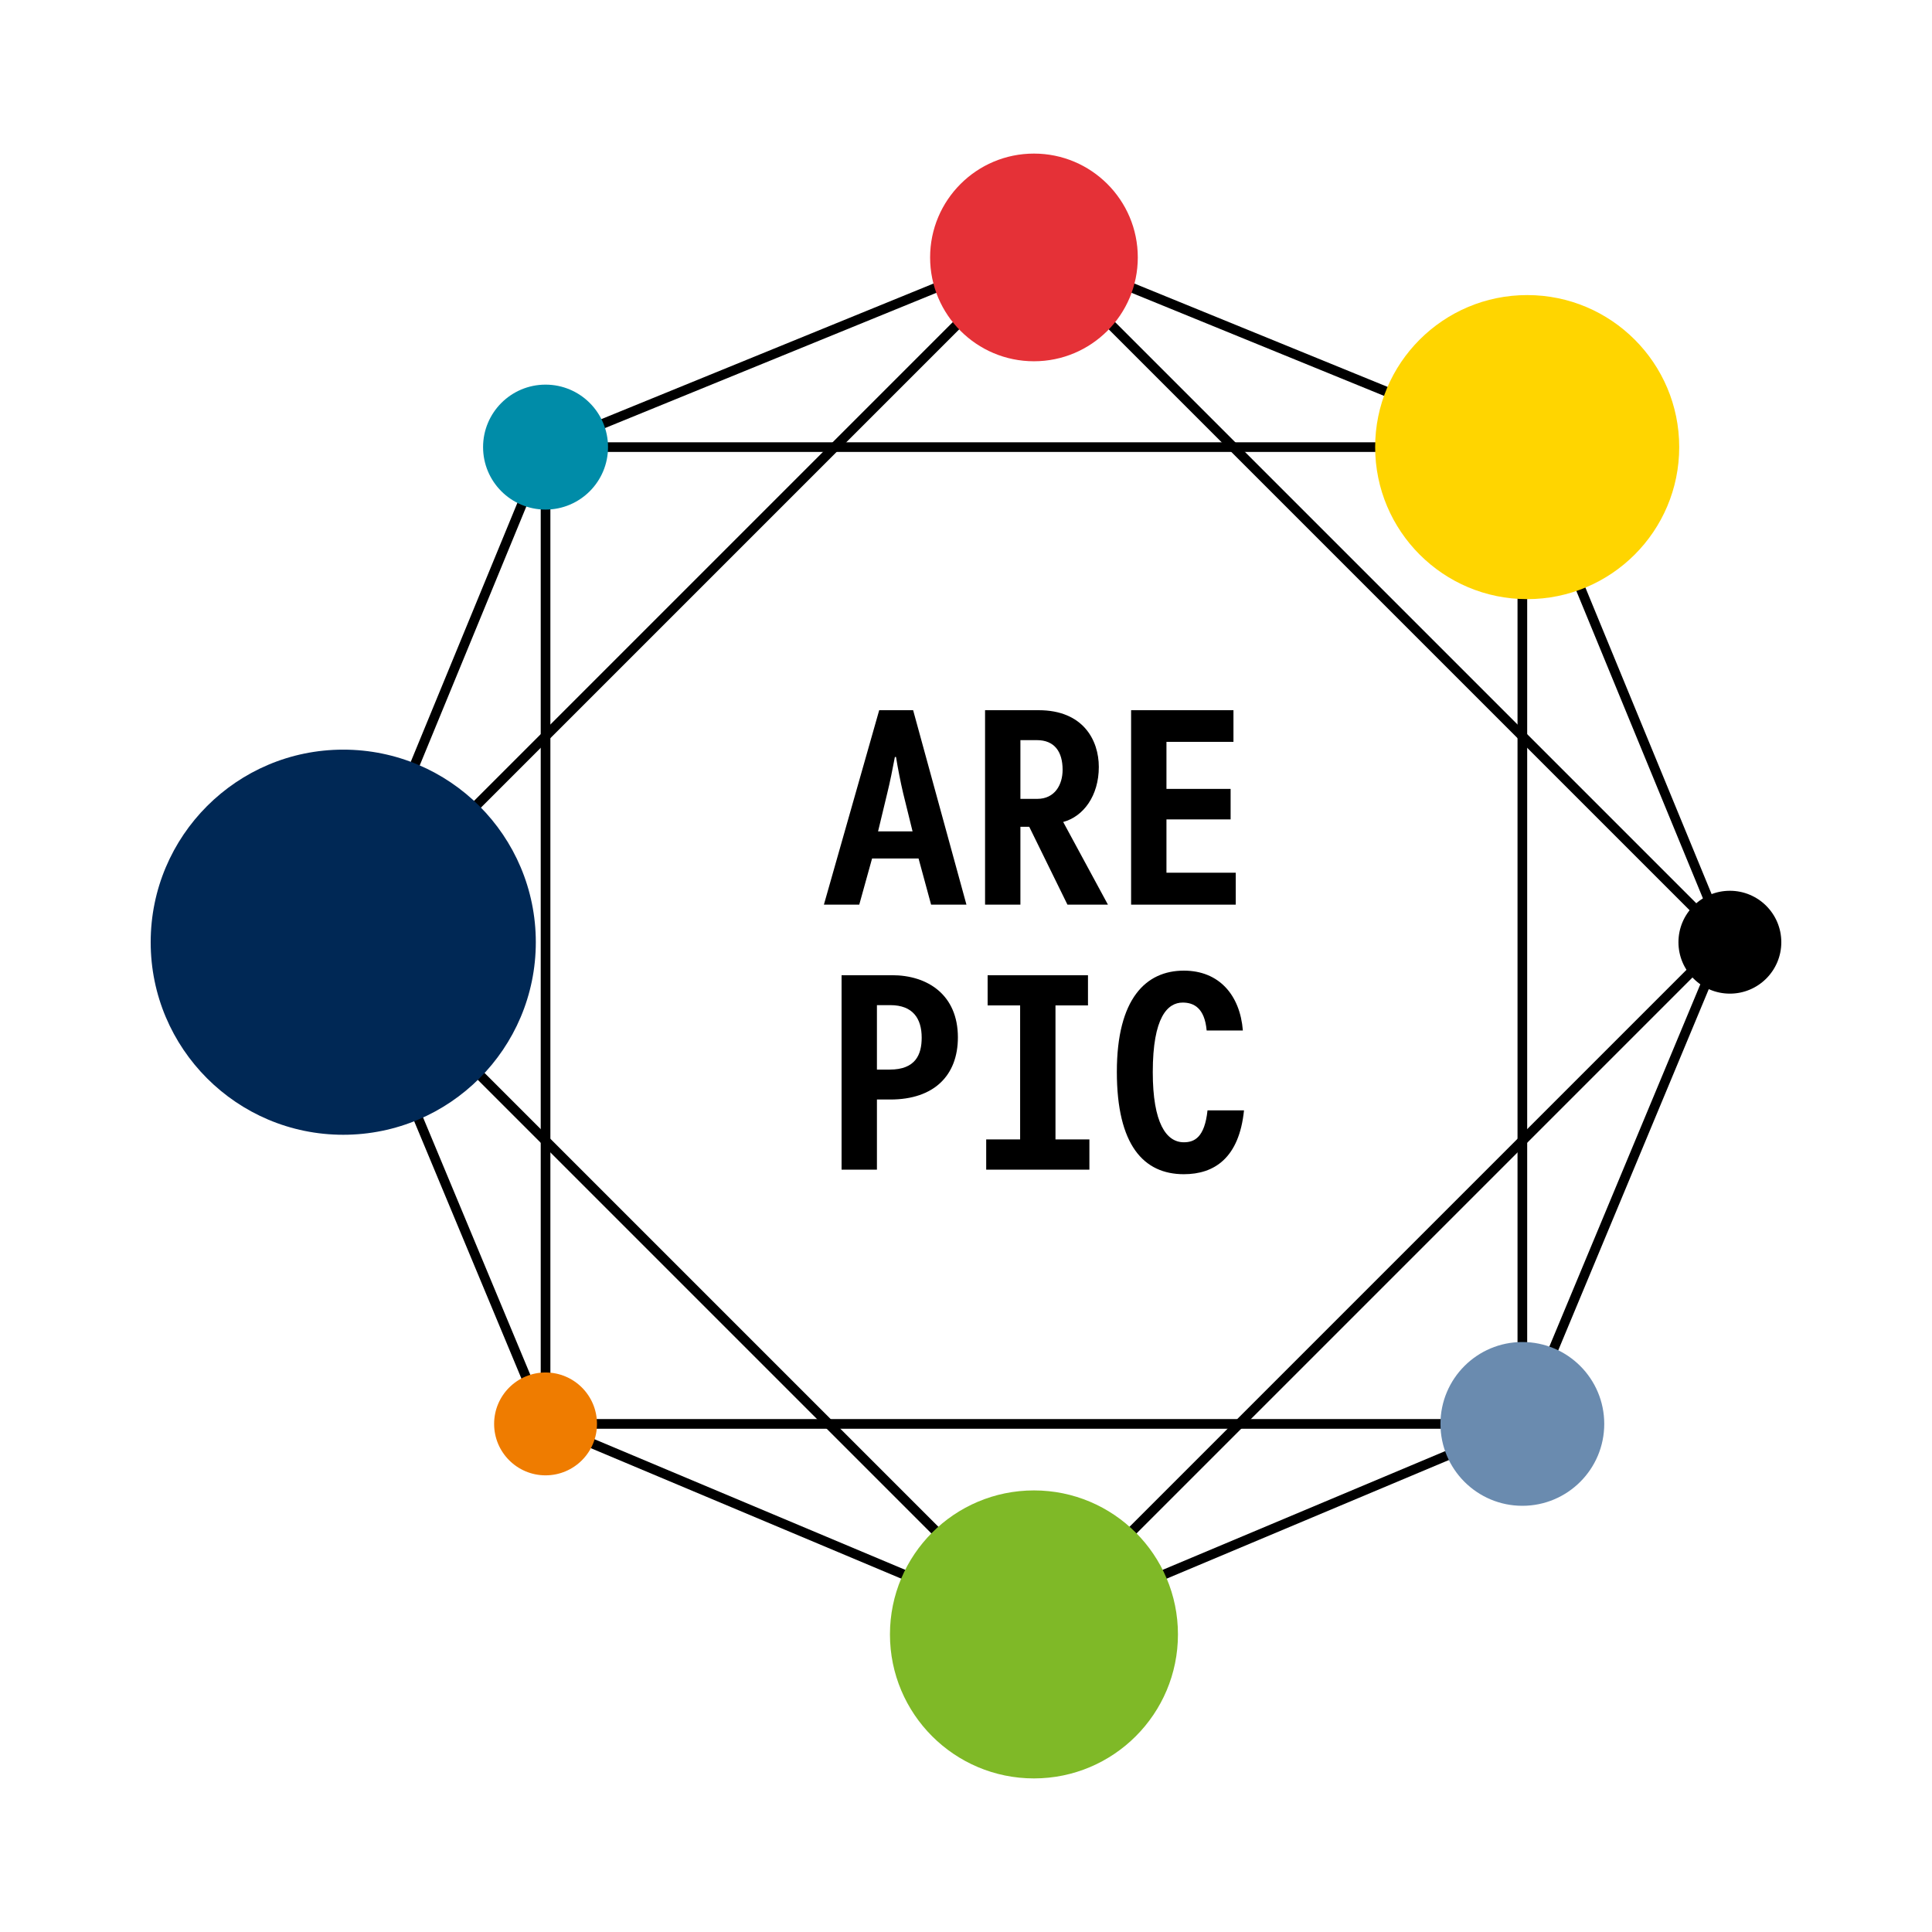 <?xml version="1.0" encoding="utf-8"?>
<!-- Generator: Adobe Illustrator 17.0.0, SVG Export Plug-In . SVG Version: 6.00 Build 0)  -->
<!DOCTYPE svg PUBLIC "-//W3C//DTD SVG 1.1//EN" "http://www.w3.org/Graphics/SVG/1.1/DTD/svg11.dtd">
<svg version="1.1" id="Calque_1" xmlns="http://www.w3.org/2000/svg" xmlns:xlink="http://www.w3.org/1999/xlink" x="0px" y="0px"
	 width="2211.931px" height="2211.931px" viewBox="0 0 2211.931 2211.931" enable-background="new 0 0 2211.931 2211.931"
	 xml:space="preserve">
<g>
	<path d="M1183.766,1871.228l-563.4-236.788l-233.364-559.982l233.364-566.813l563.4-229.951l563.4,229.951l233.365,566.813
		l-233.365,559.982L1183.766,1871.228z M628.833,1626.005l554.933,233.224l554.932-233.224l229.865-551.568l-229.865-558.302
		l-554.932-226.495L628.833,516.134l-229.865,558.302L628.833,1626.005z"/>
	<path d="M1748.462,1635.752H619.069V506.36h1129.393V1635.752z M630.129,1624.693h1107.273V517.42H630.129V1624.693z"/>
	<path d="M1183.766,1873.048l-798.601-798.601l798.601-798.601l798.601,798.601L1183.766,1873.048z M400.804,1074.448
		l782.961,782.961l782.961-782.961l-782.961-782.961L400.804,1074.448z"/>
	<circle fill="#EF7C00" cx="624.597" cy="1630.223" r="58.882"/>
	<circle cx="1980.53" cy="1078.724" r="58.882"/>
	<circle fill="#008CA8" cx="624.597" cy="511.89" r="71.527"/>
	<circle fill="#6A8BAF" cx="1742.93" cy="1630.223" r="93.757"/>
	<circle fill="#002855" cx="392.982" cy="1078.724" r="220.463"/>
	<circle fill="#FFD500" cx="1748.462" cy="511.889" r="174.06"/>
	<circle fill="#7FB927" cx="1183.764" cy="1871.228" r="164.862"/>
	<circle fill="#E53137" cx="1183.764" cy="294.728" r="118.887"/>
	<path d="M1006.594,813.106h38.844l61.037,222.618h-40.465l-14.365-52.877h-53.209l-14.684,52.877h-40.479L1006.594,813.106z
		 M1005.291,951.831h39.495l-10.777-43.734c-2.937-12.399-6.193-29.05-8.159-41.449h-1.302c-2.605,13.701-5.555,28.718-8.811,41.781
		L1005.291,951.831z"/>
	<path d="M1268.468,1035.725h-46.352l-43.734-89.116h-10.126v89.116h-40.465V813.106h61.356c50.924,0,68.877,34.273,68.877,64.957
		c0,32.97-17.621,56.797-40.797,63.003L1268.468,1035.725z M1187.192,847.379h-18.937v67.243h19.269
		c20.226,0,29.05-16.319,29.05-33.289C1216.574,860.442,1207.099,847.379,1187.192,847.379z"/>
	<path d="M1412.176,849.346h-76.705v53.861h73.449v34.924h-73.449v61.037h79.323v36.558h-119.801V813.106h117.183V849.346z"/>
	<path d="M963.51,1116.501h57.768c40.811,0,75.402,22.525,75.402,71.163c0,43.734-27.415,71.163-77.356,71.163h-15.336v80.293
		H963.51V1116.501z M1019.325,1150.774h-15.336v73.781h14.684c29.382,0,36.558-16.983,36.558-36.558
		C1055.232,1166.123,1045.119,1150.774,1019.325,1150.774z"/>
	<path d="M1129.092,1304.515h38.844v-153.409h-37.209v-34.605h114.897v34.605h-37.209v153.409h38.831v34.605h-118.153V1304.515z"/>
	<path d="M1422.953,1179.824h-41.462c-2.286-26.1-15.017-31.987-27.415-31.987c-17.302,0-34.272,16.651-34.272,79.655
		c0,58.1,15.336,80.292,35.575,80.292c12.08,0,23.827-5.555,27.096-36.558h41.781c-5.555,54.512-33.94,73.116-68.877,73.116
		c-46.02,0-76.705-33.289-76.705-117.183c0-83.881,33.302-115.881,76.705-115.881
		C1395.538,1111.279,1419.684,1139.026,1422.953,1179.824z"/>
</g>
</svg>
